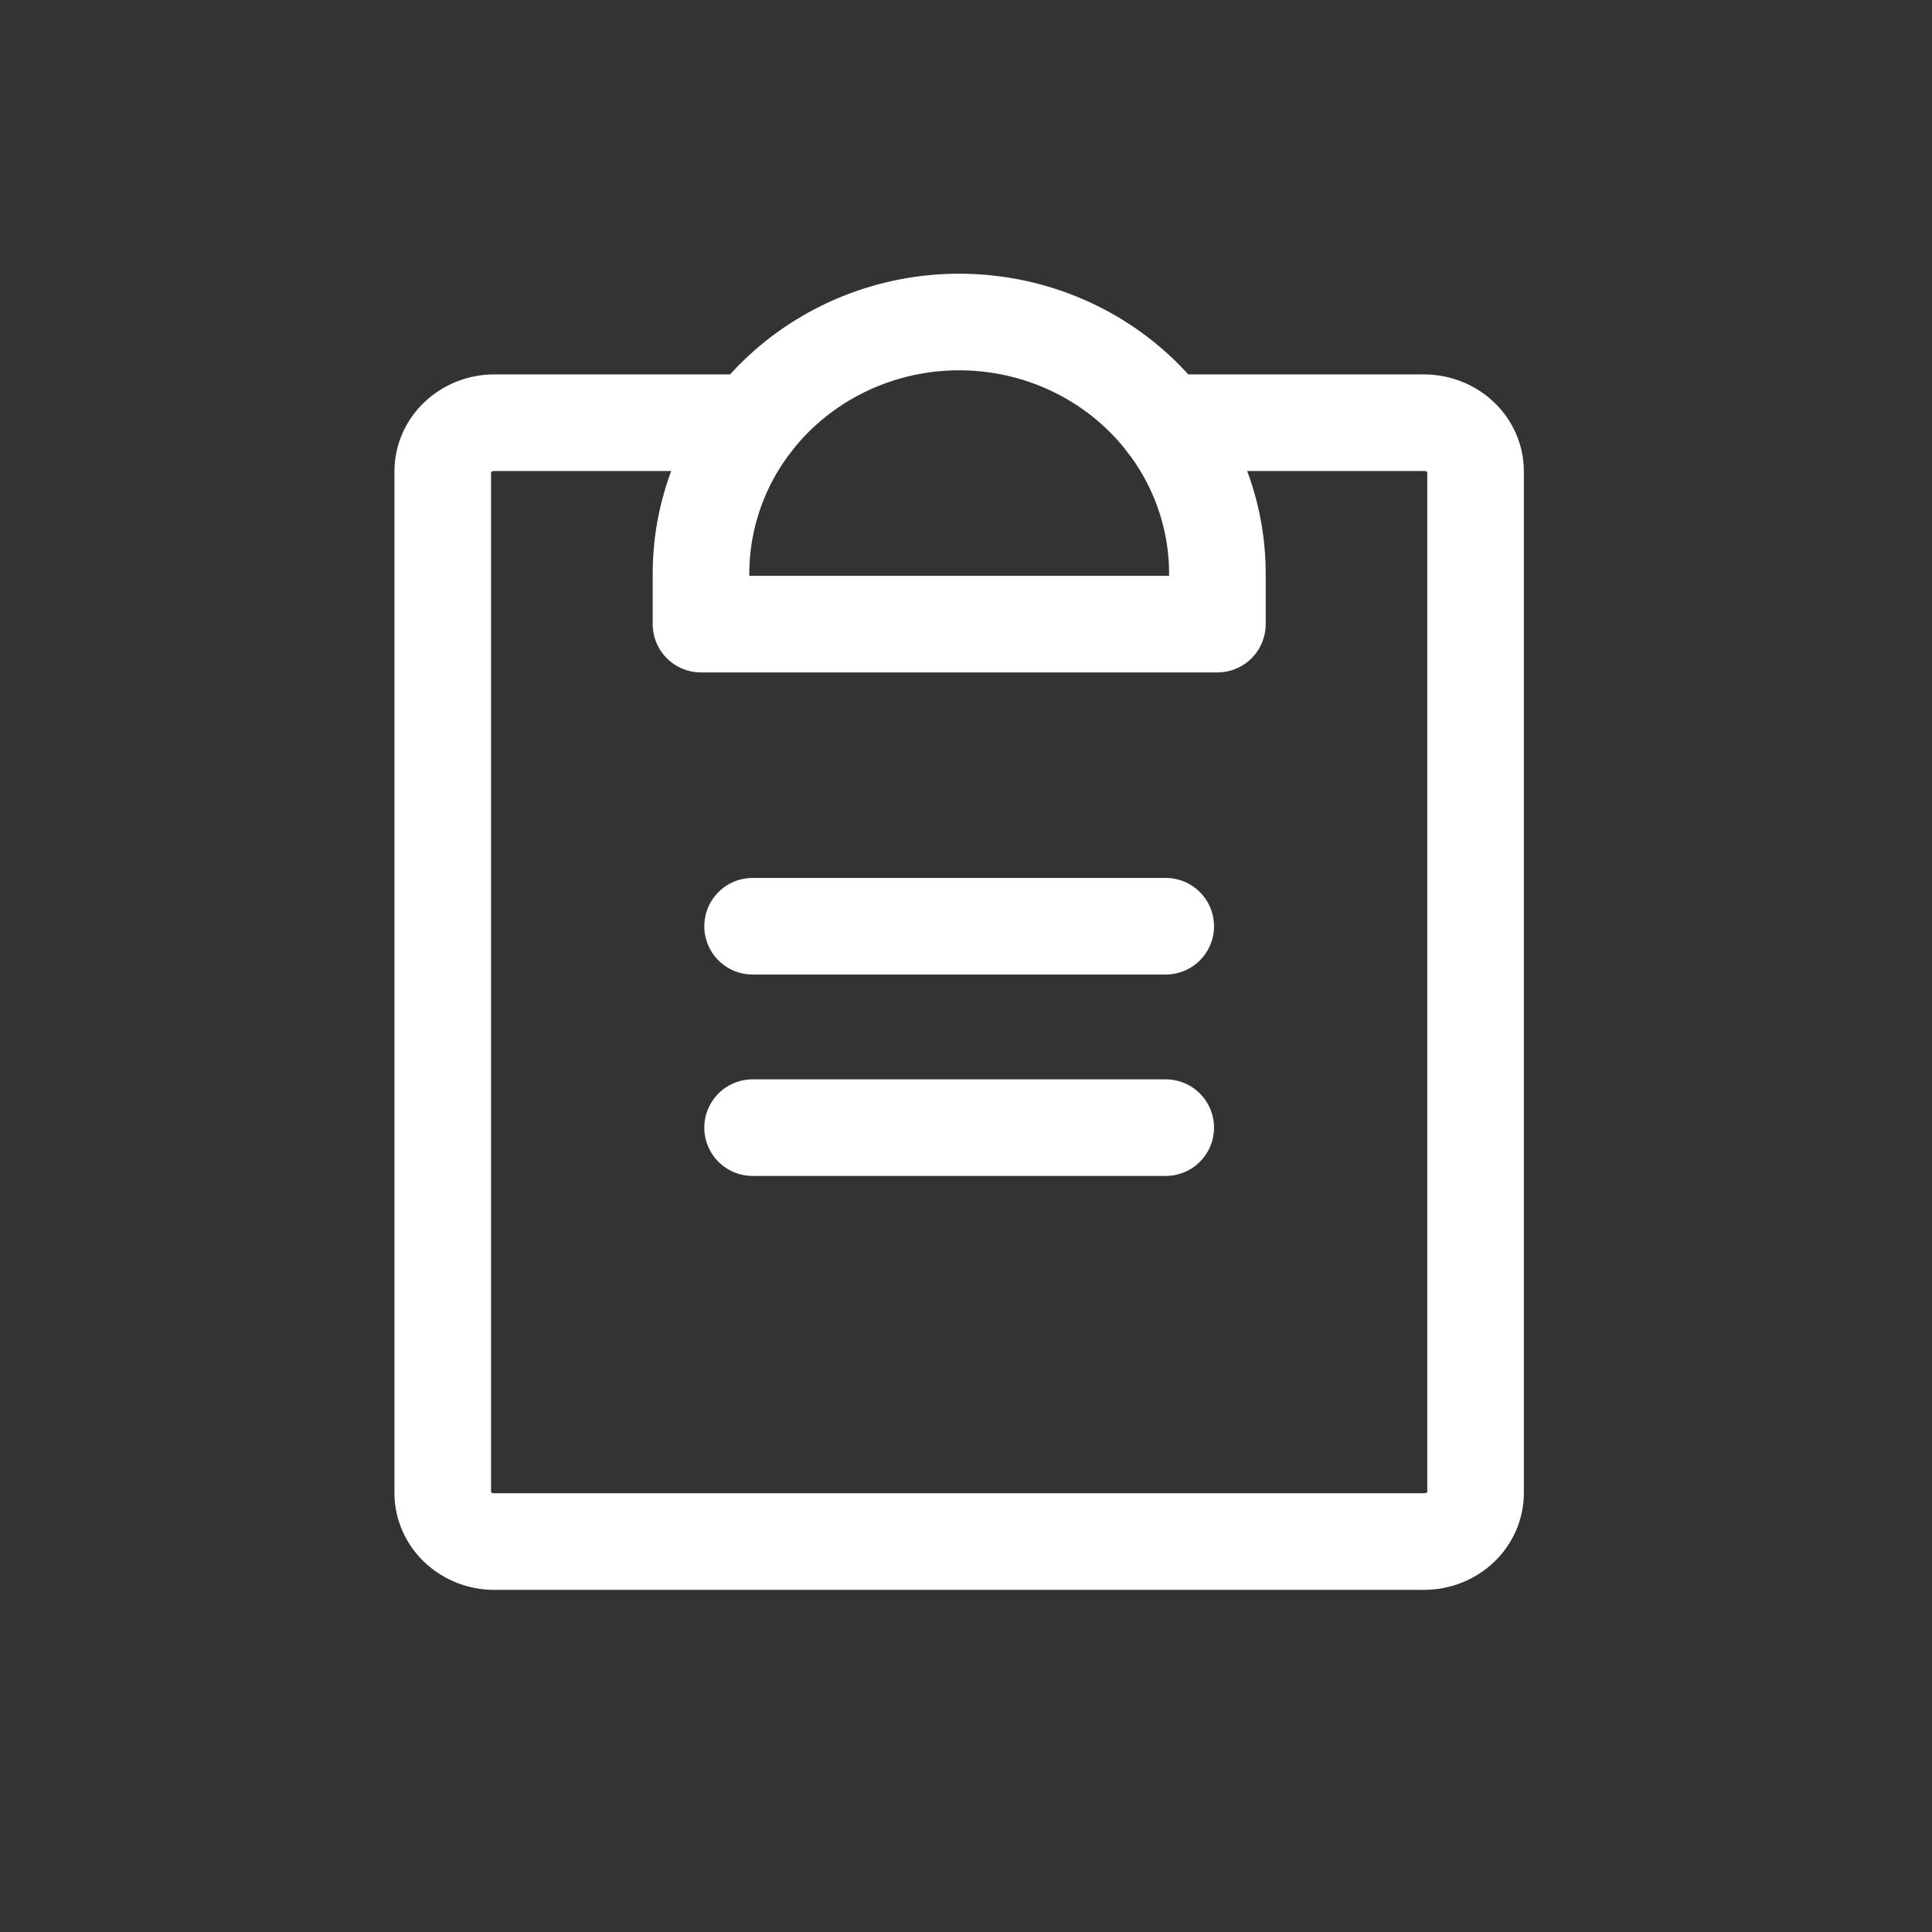 <svg width="24" height="24" viewBox="0 0 24 24" fill="none" xmlns="http://www.w3.org/2000/svg">
<rect x="0" y="0" width="24" height="24" fill="#333333" stroke="none"/>
<path d="M9.349 14.008H14.481" stroke="white" stroke-width="1.2" stroke-linecap="round" stroke-linejoin="round"/>
<path d="M9.349 11.506H14.481" stroke="white" stroke-width="1.2" stroke-linecap="round" stroke-linejoin="round"/>
<path d="M14.481 5.251H17.688C17.858 5.251 18.022 5.315 18.142 5.428C18.262 5.541 18.33 5.695 18.33 5.855V18.546C18.33 18.706 18.262 18.86 18.142 18.973C18.022 19.086 17.858 19.15 17.688 19.15H6.141C5.971 19.15 5.808 19.086 5.688 18.973C5.568 18.86 5.5 18.706 5.5 18.546V5.855C5.5 5.695 5.568 5.541 5.688 5.428C5.808 5.315 5.971 5.251 6.141 5.251H9.349" stroke="white" stroke-width="1.2" stroke-linecap="round" stroke-linejoin="round"/>
<path d="M8.708 7.753V7.127C8.708 6.298 9.046 5.502 9.647 4.916C10.249 4.329 11.065 4 11.915 4C12.766 4 13.582 4.329 14.184 4.916C14.785 5.502 15.123 6.298 15.123 7.127V7.753H8.708Z" stroke="white" stroke-width="1.2" stroke-linecap="round" stroke-linejoin="round"/>
</svg>

